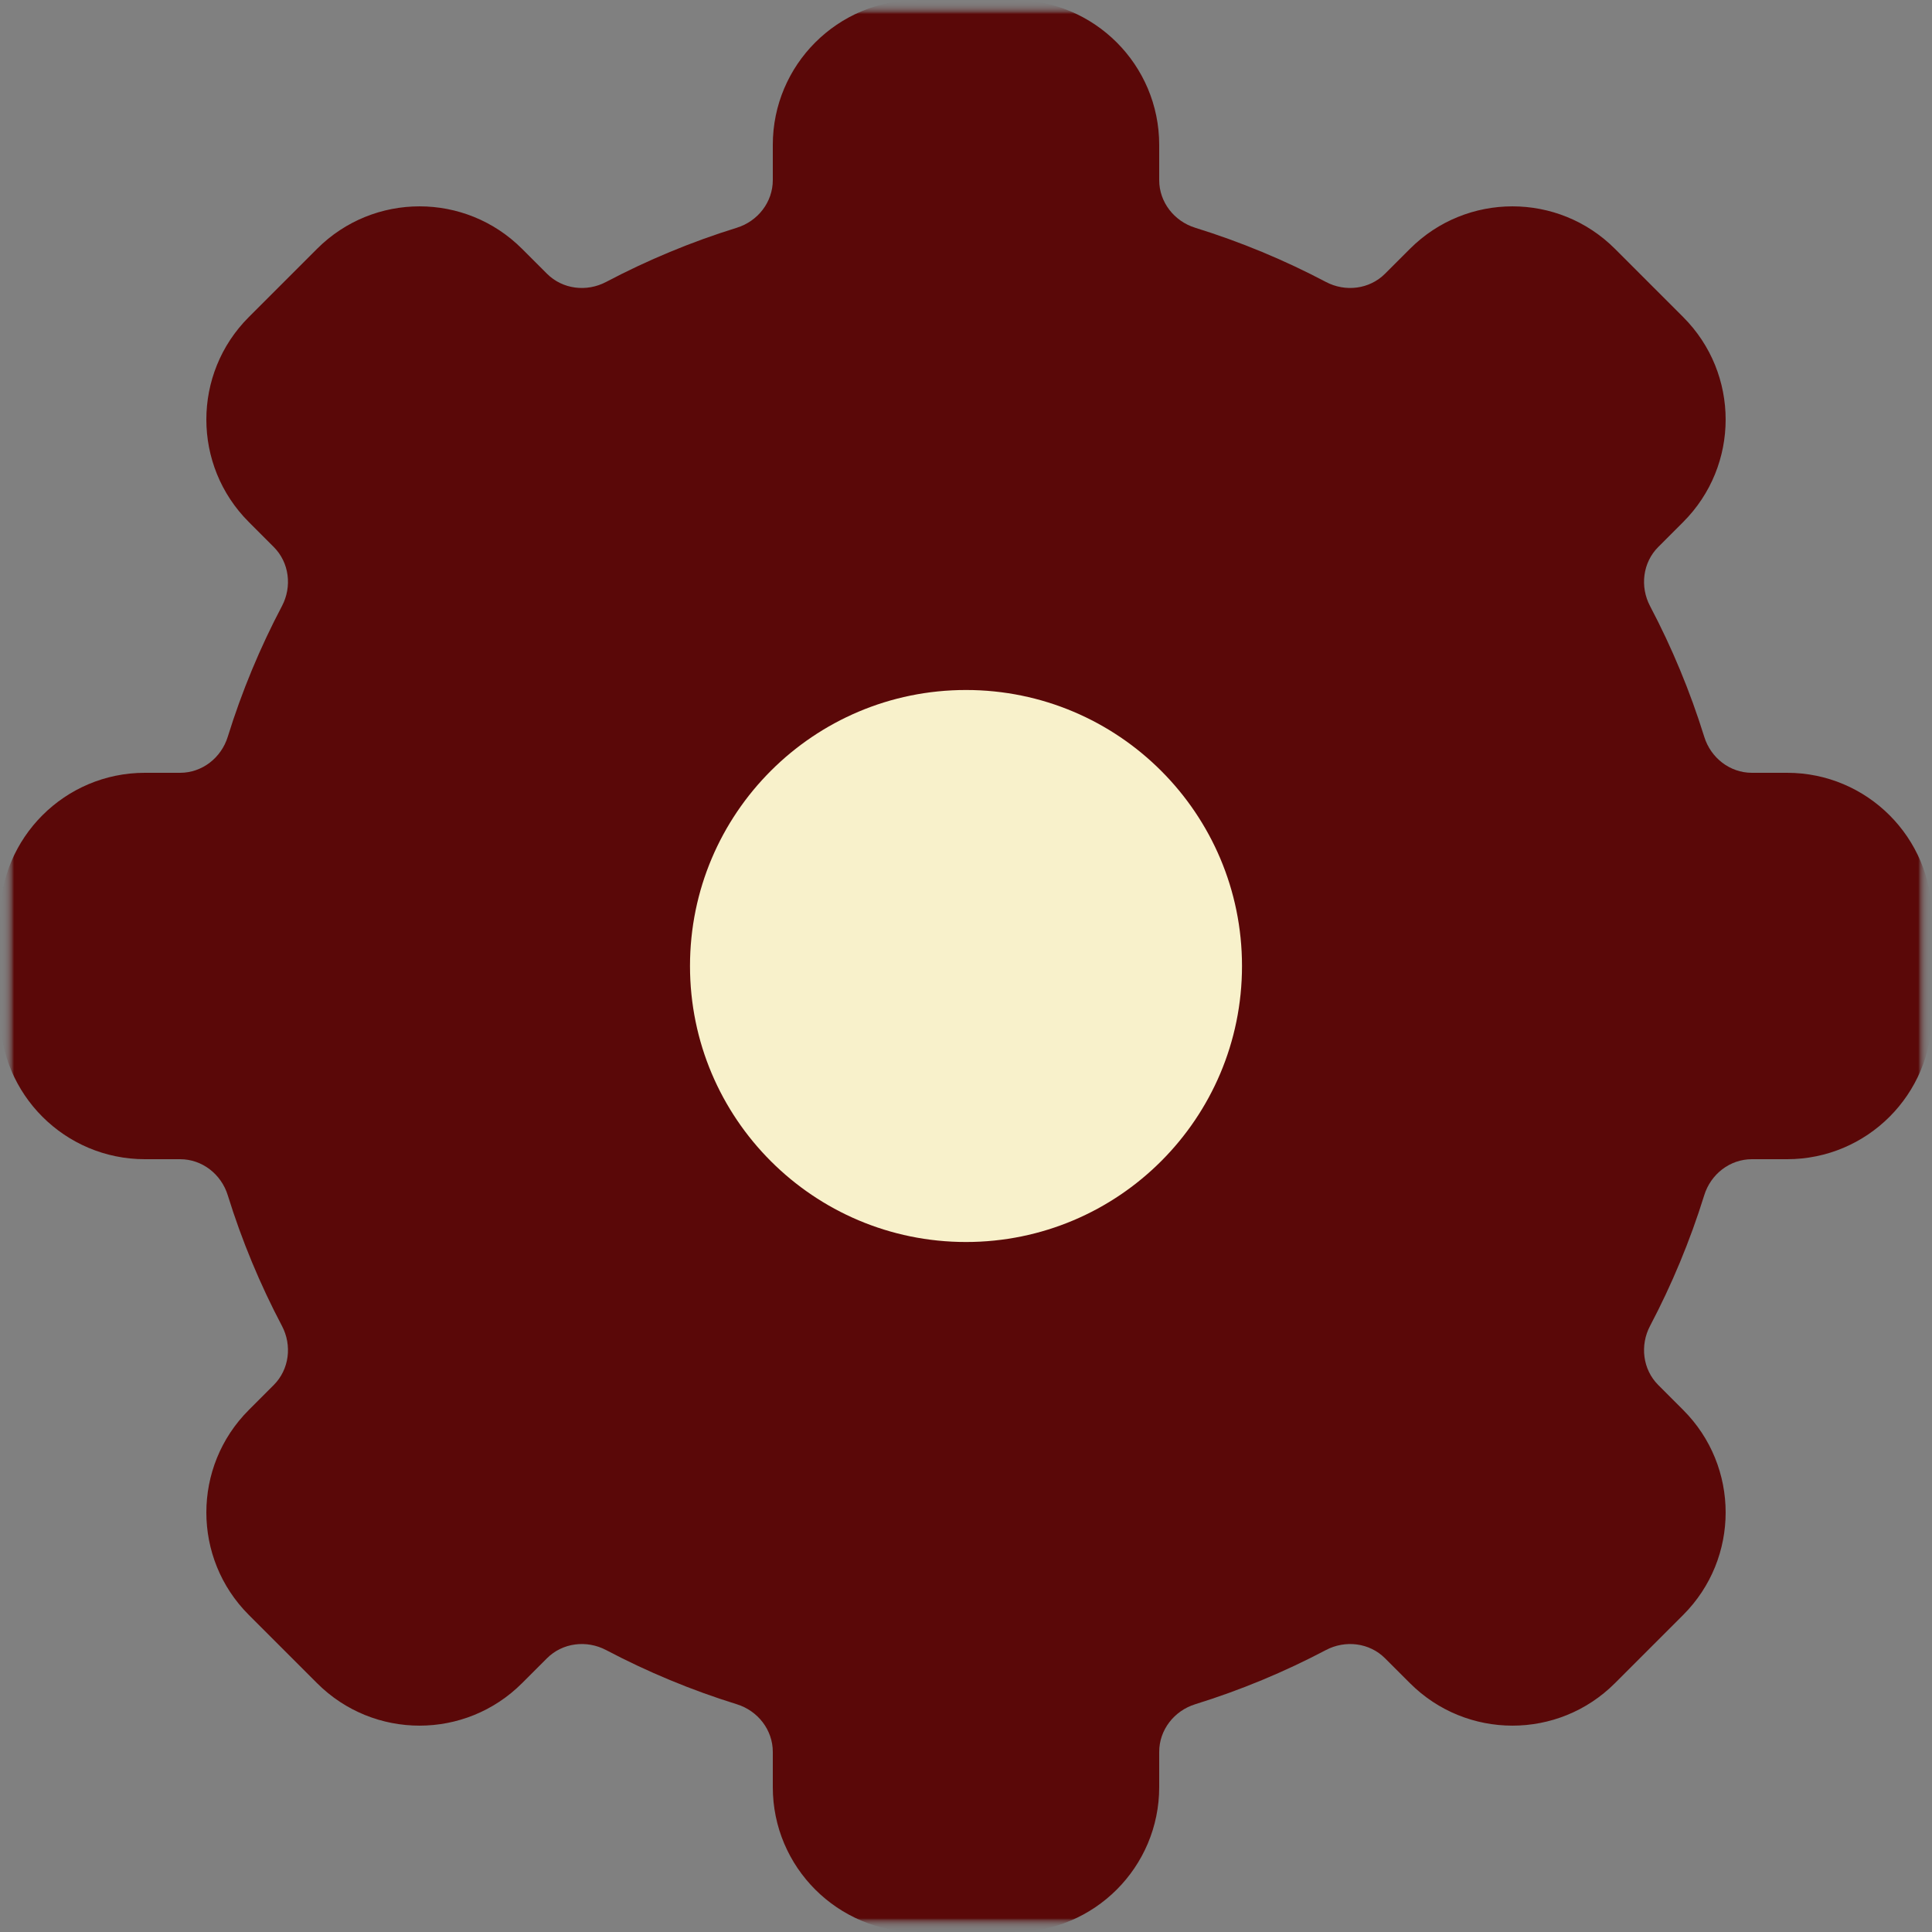 <svg width="70" height="70" viewBox="0 0 70 70" fill="none" xmlns="http://www.w3.org/2000/svg">
<rect x="0" y="0" width="70" height="70" fill="#808080" stroke="none"/>
<g clip-path="url(#clip0_38_868)">
<mask id="mask0_38_868" style="mask-type:luminance" maskUnits="userSpaceOnUse" x="0" y="0" width="70" height="70">
<path d="M70 0H0V70H70V0Z" fill="white"/>
</mask>
<g mask="url(#mask0_38_868)">
<mask id="mask1_38_868" style="mask-type:luminance" maskUnits="userSpaceOnUse" x="0" y="0" width="70" height="70">
<path d="M70 0H0V70H70V0Z" fill="white"/>
</mask>
<g mask="url(#mask1_38_868)">
<mask id="mask2_38_868" style="mask-type:luminance" maskUnits="userSpaceOnUse" x="0" y="0" width="70" height="70">
<path d="M70 0H0V70H70V0Z" fill="white"/>
</mask>
<g mask="url(#mask2_38_868)">
<mask id="mask3_38_868" style="mask-type:luminance" maskUnits="userSpaceOnUse" x="0" y="0" width="70" height="70">
<path d="M70 0H0V70H70V0Z" fill="white"/>
</mask>
<g mask="url(#mask3_38_868)">
<mask id="mask4_38_868" style="mask-type:luminance" maskUnits="userSpaceOnUse" x="0" y="0" width="70" height="70">
<path d="M70 0H0V70H70V0Z" fill="white"/>
</mask>
<g mask="url(#mask4_38_868)">
<mask id="mask5_38_868" style="mask-type:luminance" maskUnits="userSpaceOnUse" x="0" y="0" width="70" height="70">
<path d="M70 0H0V70H70V0Z" fill="white"/>
</mask>
<g mask="url(#mask5_38_868)">
<mask id="mask6_38_868" style="mask-type:luminance" maskUnits="userSpaceOnUse" x="0" y="0" width="70" height="70">
<path d="M70 0H0V70H70V0Z" fill="white"/>
</mask>
<g mask="url(#mask6_38_868)">
<path fill-rule="evenodd" clip-rule="evenodd" d="M28 5.25C28 2.351 30.351 0 33.25 0H36.75C39.65 0 42 2.351 42 5.25V6.526C42 7.324 42.543 8.016 43.305 8.252C44.954 8.764 46.537 9.423 48.039 10.215C48.746 10.588 49.618 10.482 50.183 9.917L51.087 9.014C53.137 6.964 56.461 6.964 58.511 9.014L60.986 11.489C63.036 13.539 63.036 16.863 60.986 18.913L60.083 19.817C59.518 20.381 59.413 21.254 59.785 21.961C60.577 23.463 61.236 25.047 61.748 26.695C61.984 27.458 62.676 28 63.474 28H64.75C67.65 28 70 30.351 70 33.25V36.75C70 39.65 67.65 42 64.75 42H63.474C62.676 42 61.984 42.542 61.748 43.305C61.236 44.953 60.577 46.537 59.785 48.039C59.413 48.746 59.518 49.618 60.083 50.183L60.986 51.087C63.036 53.137 63.036 56.461 60.986 58.511L58.511 60.986C56.461 63.036 53.137 63.036 51.087 60.986L50.183 60.083C49.618 59.518 48.746 59.413 48.039 59.785C46.537 60.577 44.954 61.236 43.305 61.748C42.543 61.984 42 62.676 42 63.474V64.75C42 67.65 39.65 70 36.75 70H33.25C30.351 70 28 67.65 28 64.75V63.475C28 62.676 27.458 61.984 26.695 61.748C25.047 61.237 23.463 60.577 21.961 59.785C21.254 59.413 20.381 59.518 19.817 60.083L18.913 60.986C16.863 63.036 13.539 63.036 11.489 60.986L9.014 58.511C6.964 56.461 6.964 53.137 9.014 51.087L9.917 50.183C10.482 49.618 10.588 48.746 10.215 48.039C9.423 46.537 8.763 44.953 8.252 43.305C8.016 42.542 7.324 42 6.526 42H5.25C2.35 42 0 39.65 0 36.75V33.25C0 30.351 2.351 28 5.25 28H6.526C7.324 28 8.016 27.458 8.252 26.695C8.763 25.047 9.423 23.463 10.215 21.961C10.588 21.254 10.482 20.381 9.917 19.817L9.014 18.913C6.964 16.863 6.964 13.539 9.014 11.489L11.489 9.014C13.539 6.964 16.863 6.964 18.913 9.014L19.817 9.917C20.381 10.482 21.254 10.588 21.961 10.215C23.463 9.423 25.047 8.763 26.695 8.252C27.458 8.016 28 7.324 28 6.525V5.25Z" fill="#5A0808"/>
<path d="M45 35C45 40.523 40.523 45 35 45C29.477 45 25 40.523 25 35C25 29.477 29.477 25 35 25C40.523 25 45 29.477 45 35Z" fill="#F8F1CB"/>
</g>
</g>
</g>
</g>
</g>
</g>
</g>
</g>
<defs>
<clipPath id="clip0_38_868">
<rect width="70" height="70" fill="white"/>
</clipPath>
</defs>
</svg>
